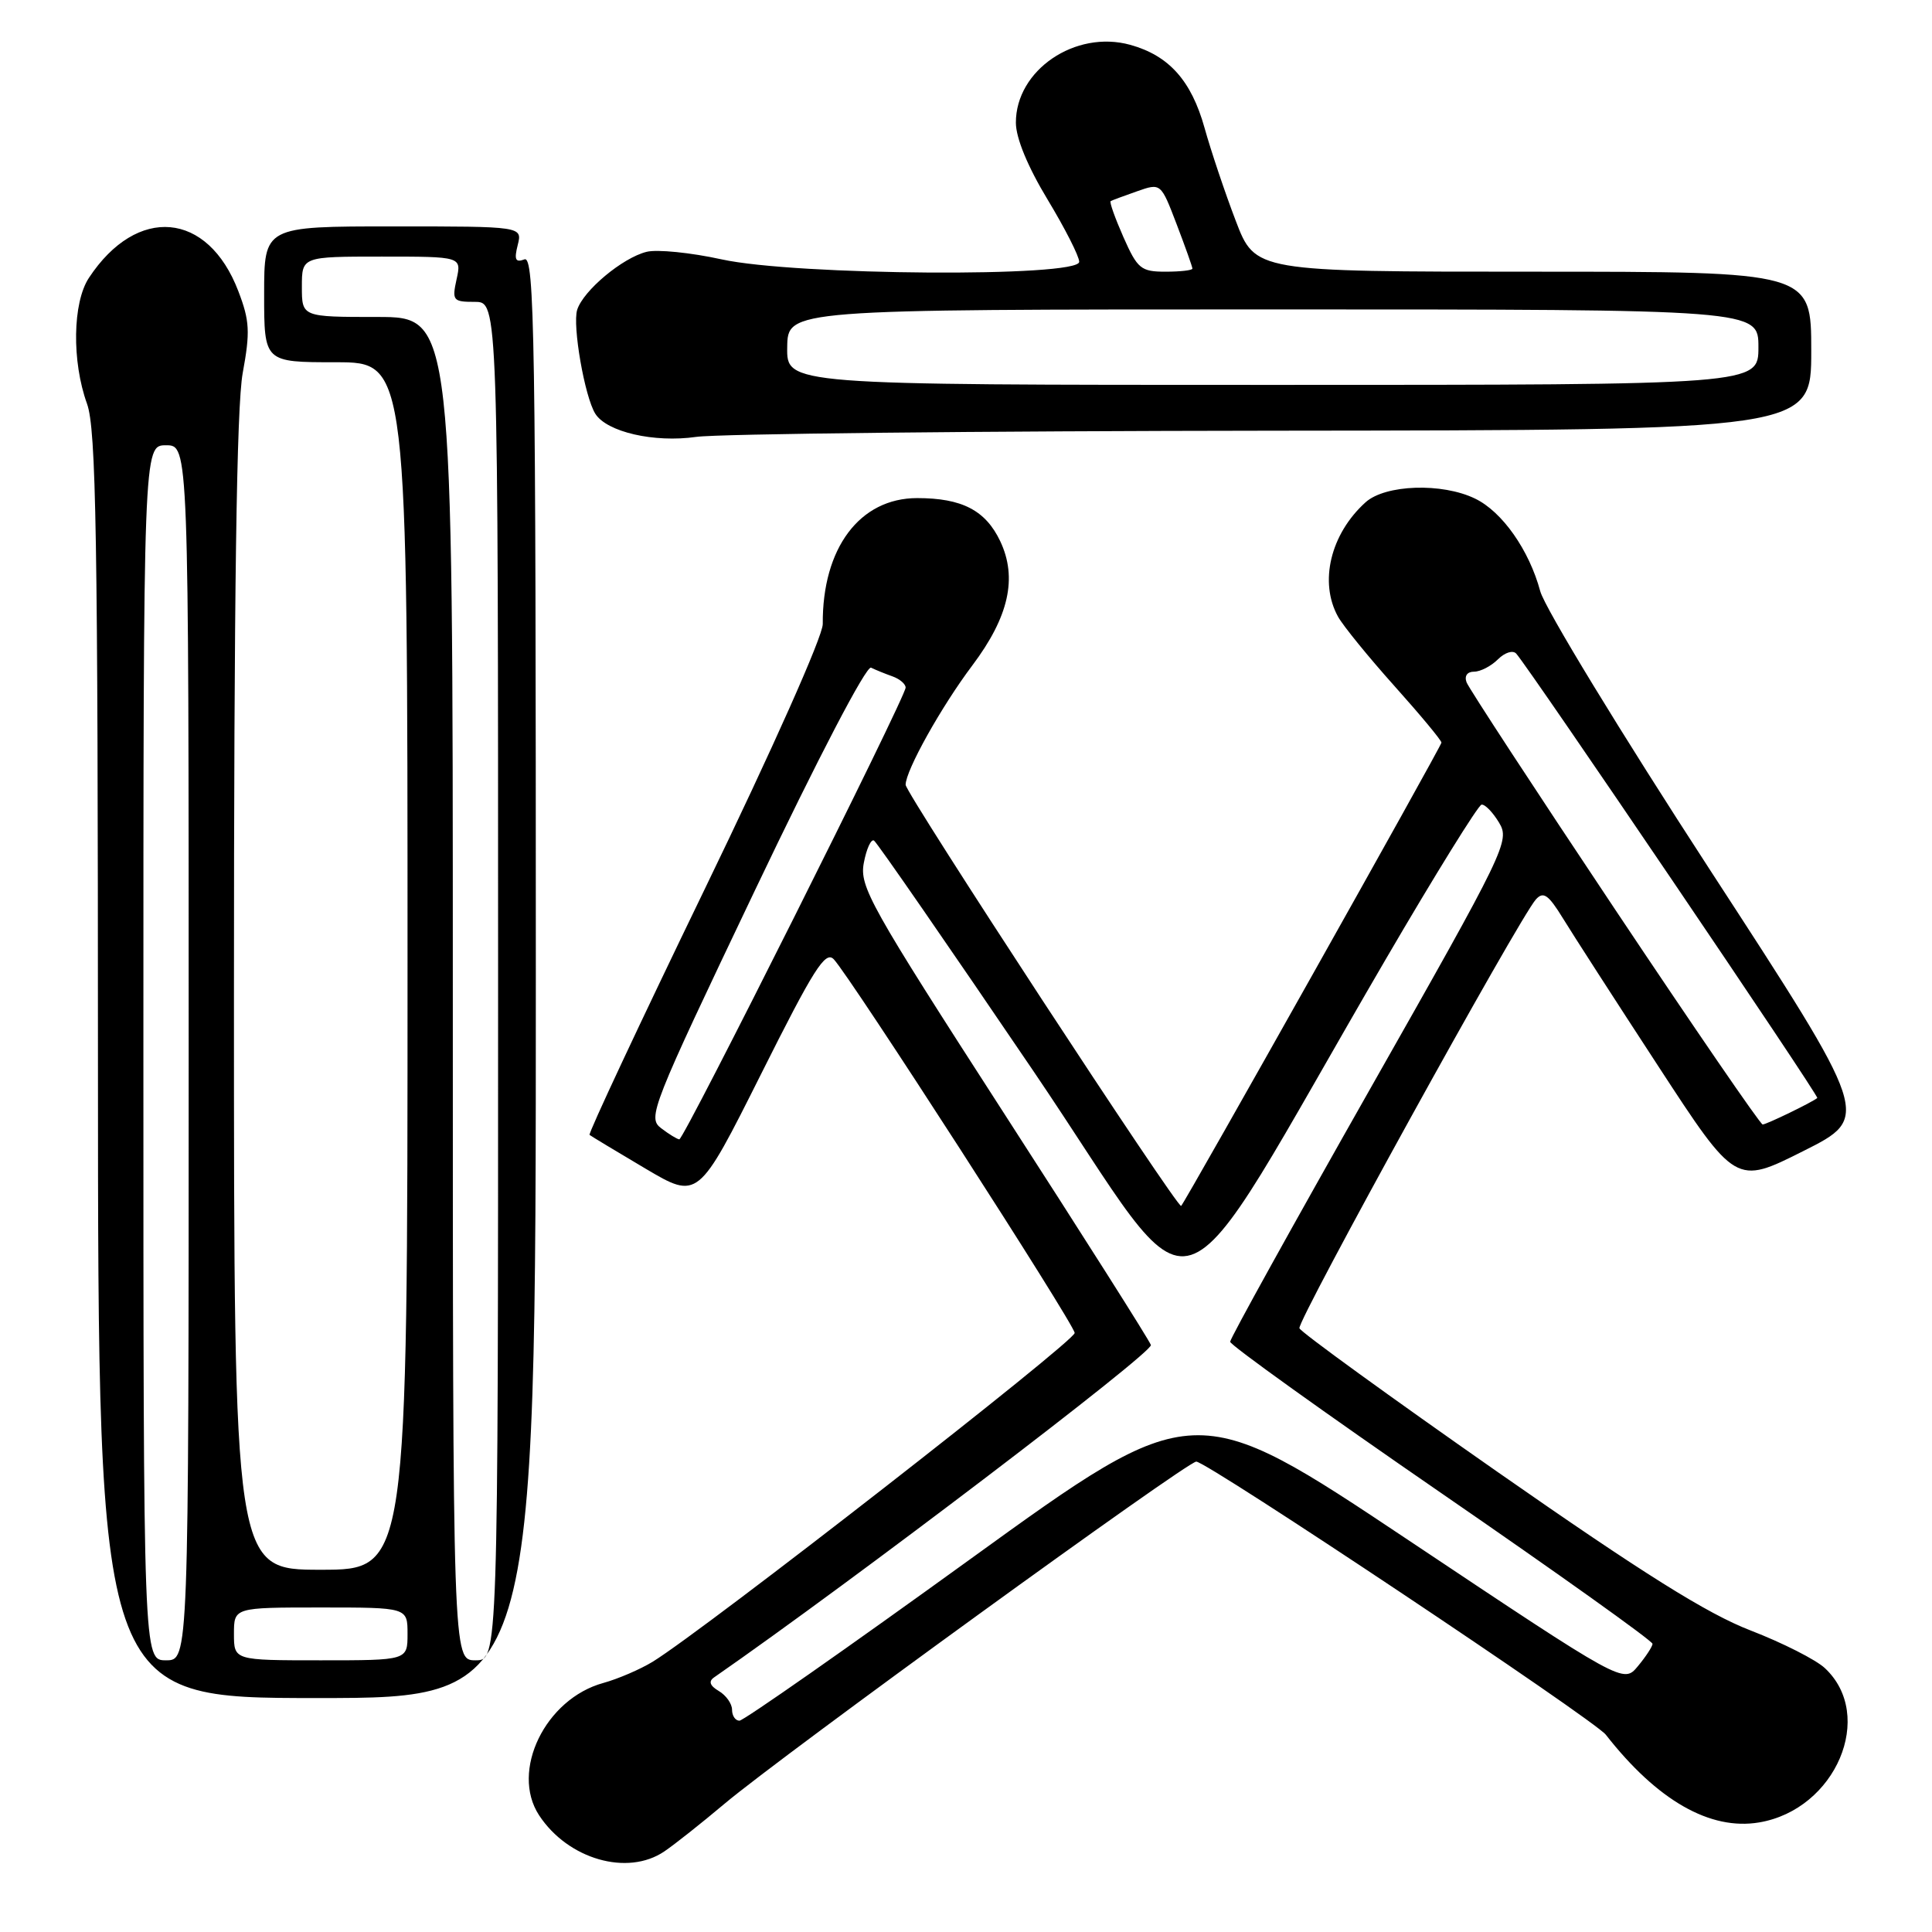 <?xml version="1.0" encoding="UTF-8" standalone="no"?>
<!DOCTYPE svg PUBLIC "-//W3C//DTD SVG 1.1//EN" "http://www.w3.org/Graphics/SVG/1.1/DTD/svg11.dtd" >
<svg xmlns="http://www.w3.org/2000/svg" xmlns:xlink="http://www.w3.org/1999/xlink" version="1.1" viewBox="0 0 256 256">
 <g >
 <path fill="currentColor"
d=" M 88.03 245.32 C 89.39 244.40 92.97 241.56 96.00 239.01 C 103.63 232.58 157.27 193.68 158.51 193.67 C 159.94 193.66 211.22 227.86 212.78 229.86 C 219.59 238.57 226.60 242.58 233.10 241.48 C 243.26 239.77 248.55 227.32 241.80 221.03 C 240.60 219.91 236.17 217.67 231.95 216.04 C 226.22 213.83 217.73 208.51 198.39 195.01 C 184.15 185.06 172.36 176.51 172.18 176.00 C 171.85 175.04 201.35 121.54 203.52 119.17 C 204.51 118.08 205.17 118.55 207.09 121.67 C 208.38 123.78 214.06 132.59 219.72 141.26 C 230.00 157.02 230.00 157.02 238.95 152.52 C 247.90 148.03 247.90 148.03 226.54 115.20 C 214.78 97.12 204.69 80.56 204.09 78.34 C 202.62 72.88 199.05 67.80 195.46 66.07 C 191.08 63.94 183.55 64.20 180.94 66.56 C 176.29 70.76 174.76 77.15 177.30 81.72 C 177.98 82.94 181.34 87.07 184.77 90.90 C 188.20 94.73 191.00 98.10 191.00 98.40 C 191.00 98.86 157.23 158.96 156.51 159.79 C 156.09 160.27 120.00 105.12 120.00 103.99 C 120.00 102.10 124.73 93.63 128.84 88.17 C 133.68 81.73 134.84 76.57 132.53 71.70 C 130.59 67.62 127.46 66.00 121.53 66.00 C 113.92 66.00 108.95 72.63 109.02 82.69 C 109.03 84.30 102.36 99.27 93.39 117.79 C 84.79 135.55 77.92 150.22 78.12 150.38 C 78.33 150.55 81.65 152.55 85.50 154.83 C 92.50 158.97 92.50 158.97 100.83 142.35 C 107.82 128.39 109.36 125.94 110.48 127.11 C 112.65 129.39 142.29 175.35 142.40 176.62 C 142.49 177.68 93.47 215.88 86.50 220.18 C 84.85 221.19 81.90 222.46 79.95 223.00 C 72.26 225.10 67.60 234.68 71.43 240.53 C 75.25 246.36 83.14 248.64 88.03 245.32 Z  M 71.00 129.39 C 71.00 44.47 70.83 33.85 69.49 34.37 C 68.30 34.82 68.11 34.41 68.60 32.47 C 69.22 30.00 69.22 30.00 52.11 30.00 C 35.00 30.00 35.00 30.00 35.00 39.00 C 35.00 48.00 35.00 48.00 44.50 48.00 C 54.00 48.00 54.00 48.00 54.00 128.00 C 54.00 208.00 54.00 208.00 42.50 208.00 C 31.00 208.00 31.00 208.00 31.00 131.87 C 31.00 78.36 31.35 53.86 32.16 49.43 C 33.16 43.99 33.09 42.51 31.58 38.58 C 27.54 27.99 18.15 27.16 11.78 36.82 C 9.62 40.10 9.50 47.87 11.53 53.50 C 12.74 56.86 12.97 70.87 12.98 141.25 C 13.00 225.00 13.00 225.00 42.00 225.00 C 71.00 225.00 71.00 225.00 71.00 129.39 Z  M 168.75 57.07 C 240.00 57.00 240.00 57.00 240.00 46.50 C 240.00 36.00 240.00 36.00 203.16 36.00 C 166.32 36.00 166.32 36.00 163.74 29.25 C 162.32 25.54 160.46 20.00 159.61 16.95 C 157.86 10.68 154.89 7.36 149.76 5.94 C 142.48 3.93 134.59 9.30 134.61 16.26 C 134.61 18.29 136.18 22.09 138.81 26.44 C 141.11 30.25 143.00 33.96 143.00 34.69 C 143.00 36.77 105.39 36.51 95.63 34.37 C 91.54 33.47 87.06 33.02 85.67 33.37 C 82.47 34.17 77.29 38.50 76.48 41.05 C 75.83 43.12 77.47 52.57 78.88 54.82 C 80.40 57.24 86.67 58.69 92.25 57.89 C 95.14 57.48 129.56 57.11 168.75 57.07 Z  M 97.00 226.55 C 97.00 225.75 96.21 224.64 95.25 224.07 C 94.06 223.37 93.86 222.79 94.61 222.27 C 112.92 209.56 152.85 179.18 152.50 178.22 C 152.25 177.52 143.44 163.63 132.93 147.35 C 115.28 119.99 113.87 117.49 114.46 114.34 C 114.81 112.47 115.42 111.14 115.81 111.38 C 116.20 111.62 125.70 125.37 136.93 141.92 C 159.99 175.92 154.04 177.81 183.61 127.12 C 190.15 115.91 195.87 106.69 196.31 106.62 C 196.76 106.55 197.80 107.62 198.63 109.00 C 200.09 111.42 199.57 112.51 181.57 144.25 C 171.36 162.26 163.00 177.35 163.00 177.79 C 163.00 178.22 175.60 187.26 191.00 197.86 C 206.40 208.46 218.99 217.44 218.97 217.82 C 218.95 218.19 218.07 219.53 217.02 220.79 C 215.11 223.09 215.11 223.09 186.67 204.11 C 158.24 185.14 158.24 185.14 128.60 206.57 C 112.30 218.36 98.52 228.00 97.98 228.00 C 97.44 228.00 97.00 227.35 97.00 226.55 Z  M 87.60 149.49 C 85.77 148.11 86.30 146.77 100.02 118.00 C 108.38 100.46 114.79 88.17 115.42 88.47 C 116.01 88.76 117.29 89.28 118.25 89.62 C 119.21 89.96 120.00 90.63 120.00 91.11 C 120.00 92.37 90.62 151.01 90.01 150.97 C 89.73 150.95 88.64 150.29 87.60 149.49 Z  M 213.95 120.42 C 203.46 104.70 194.63 91.20 194.33 90.42 C 194.01 89.57 194.41 89.00 195.32 89.00 C 196.17 89.00 197.59 88.26 198.49 87.36 C 199.41 86.45 200.47 86.12 200.91 86.61 C 202.75 88.69 241.08 145.25 240.80 145.49 C 240.14 146.05 234.06 149.00 233.56 149.00 C 233.26 149.00 224.44 136.14 213.95 120.42 Z  M 19.00 139.50 C 19.00 59.00 19.00 59.00 22.00 59.00 C 25.00 59.00 25.00 59.00 25.00 139.50 C 25.00 220.00 25.00 220.00 22.00 220.00 C 19.00 220.00 19.00 220.00 19.00 139.50 Z  M 31.00 216.50 C 31.00 213.00 31.00 213.00 42.50 213.00 C 54.00 213.00 54.00 213.00 54.00 216.50 C 54.00 220.00 54.00 220.00 42.50 220.00 C 31.00 220.00 31.00 220.00 31.00 216.50 Z  M 60.00 131.00 C 60.00 42.00 60.00 42.00 50.00 42.00 C 40.00 42.00 40.00 42.00 40.00 38.00 C 40.00 34.00 40.00 34.00 50.58 34.00 C 61.16 34.00 61.16 34.00 60.50 37.00 C 59.88 39.83 60.02 40.00 62.92 40.00 C 66.00 40.00 66.00 40.00 66.00 130.00 C 66.00 220.00 66.00 220.00 63.00 220.00 C 60.00 220.00 60.00 220.00 60.00 131.00 Z  M 104.31 46.00 C 104.38 41.00 104.38 41.00 168.69 41.00 C 233.00 41.00 233.00 41.00 233.00 46.00 C 233.00 51.00 233.00 51.00 168.62 51.00 C 104.23 51.00 104.23 51.00 104.31 46.00 Z  M 148.86 31.42 C 147.75 28.90 146.98 26.75 147.17 26.65 C 147.35 26.54 148.92 25.96 150.66 25.35 C 153.82 24.24 153.82 24.24 155.91 29.71 C 157.06 32.72 158.00 35.36 158.00 35.59 C 158.00 35.82 156.40 36.00 154.44 36.00 C 151.18 36.00 150.72 35.62 148.86 31.42 Z "/>
</g>
</svg>